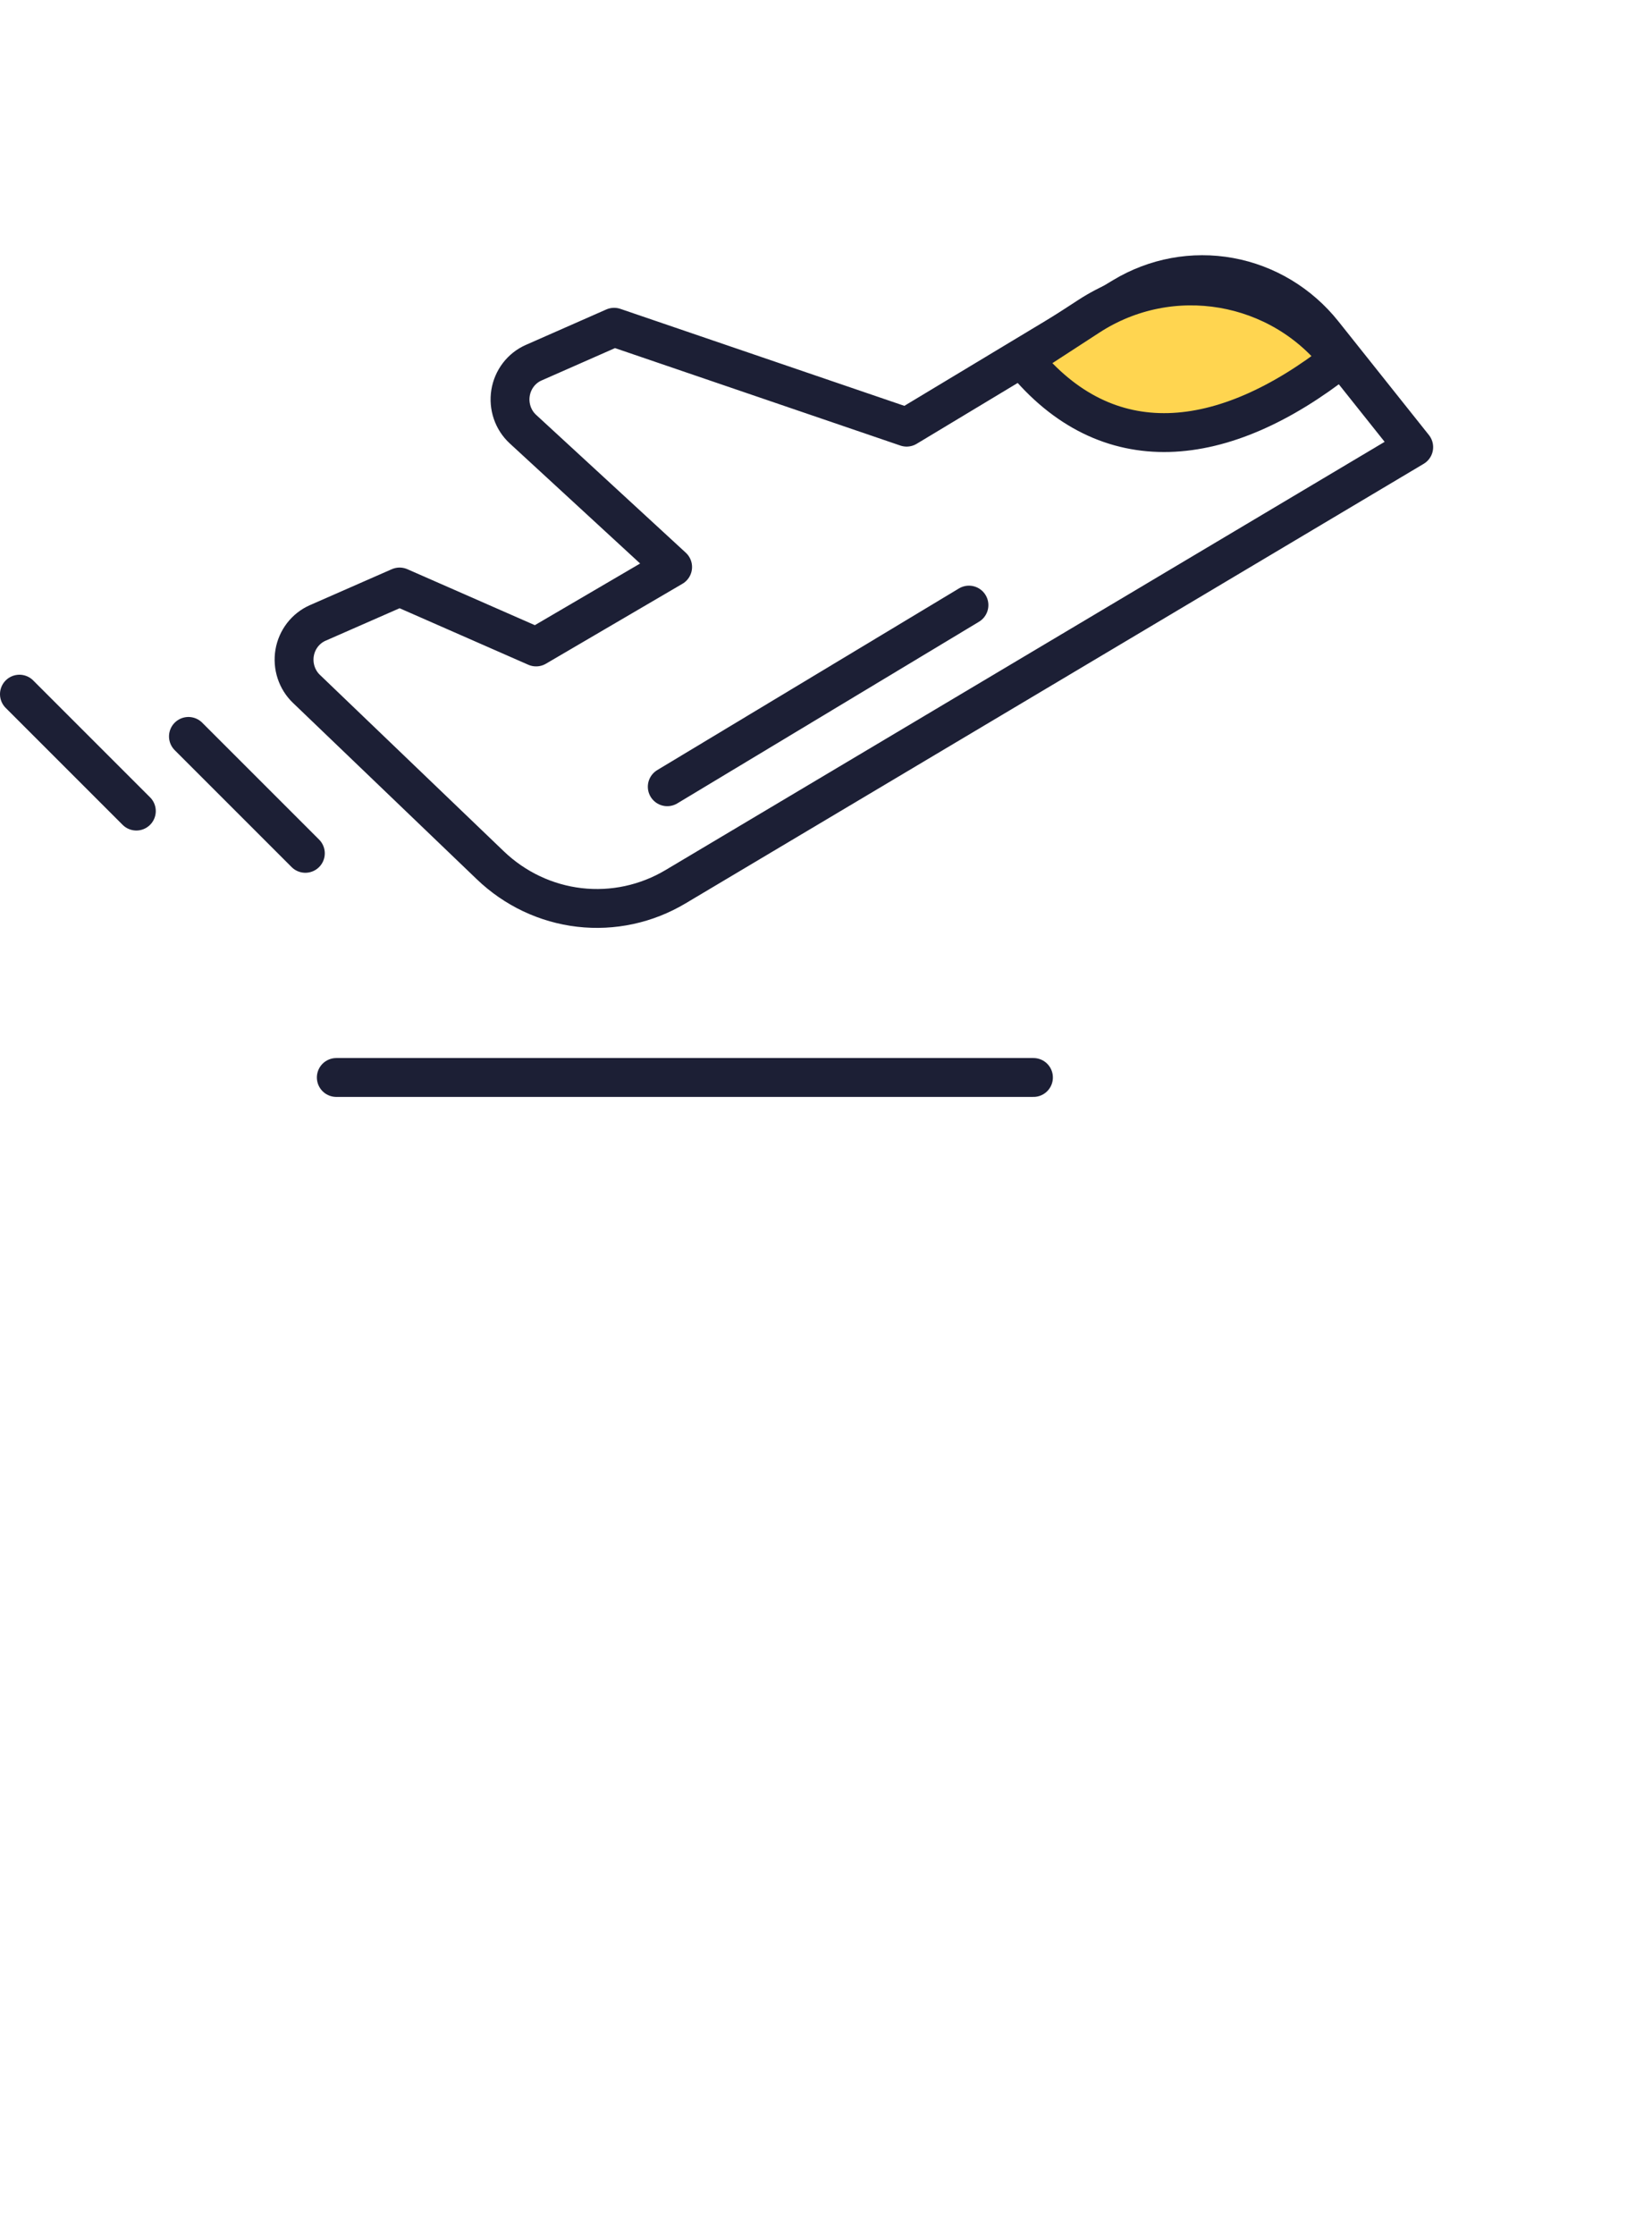 <svg width="85" height="115" viewBox="0 0 85 115" fill="none" xmlns="http://www.w3.org/2000/svg">
<path d="M17.304 55.435H53.174" stroke="#1C1F35" stroke-width="2" stroke-linecap="round" stroke-linejoin="round"/>
<path d="M34.333 40.477L49.855 31.132" stroke="#1C1F35" stroke-width="2" stroke-linecap="round" stroke-linejoin="round"/>
<path d="M9.696 37.888L15.711 43.903" stroke="#1C1F35" stroke-width="2" stroke-linecap="round" stroke-linejoin="round"/>
<path d="M1 35.714L7.015 41.729" stroke="#1C1F35" stroke-width="2" stroke-linecap="round" stroke-linejoin="round"/>
<path d="M15.768 35.443L25.226 44.516C26.487 45.727 28.096 46.488 29.813 46.687C31.531 46.886 33.265 46.512 34.758 45.621L72.739 23.005L68.073 17.145C66.859 15.626 65.155 14.602 63.269 14.258C61.383 13.914 59.438 14.273 57.788 15.269L46.649 21.977L31.598 16.837L27.458 18.661C27.149 18.797 26.877 19.011 26.67 19.282C26.462 19.554 26.324 19.875 26.269 20.215C26.214 20.556 26.244 20.905 26.355 21.231C26.466 21.557 26.656 21.848 26.907 22.079L34.608 29.172L27.584 33.285L20.56 30.201L16.345 32.051C16.039 32.186 15.77 32.397 15.563 32.665C15.356 32.934 15.217 33.25 15.16 33.587C15.103 33.924 15.129 34.27 15.235 34.594C15.341 34.918 15.524 35.21 15.768 35.443V35.443Z" stroke="#1C1F35" stroke-width="2" stroke-linecap="round" stroke-linejoin="round"/>
<path d="M68.935 18.478C62.905 23.214 56.952 23.809 52.63 18.478L56.026 16.271C60.246 13.528 65.866 14.489 68.935 18.478Z" fill="#FFD550" stroke="#1C1F35" stroke-width="2"/>
</svg>
